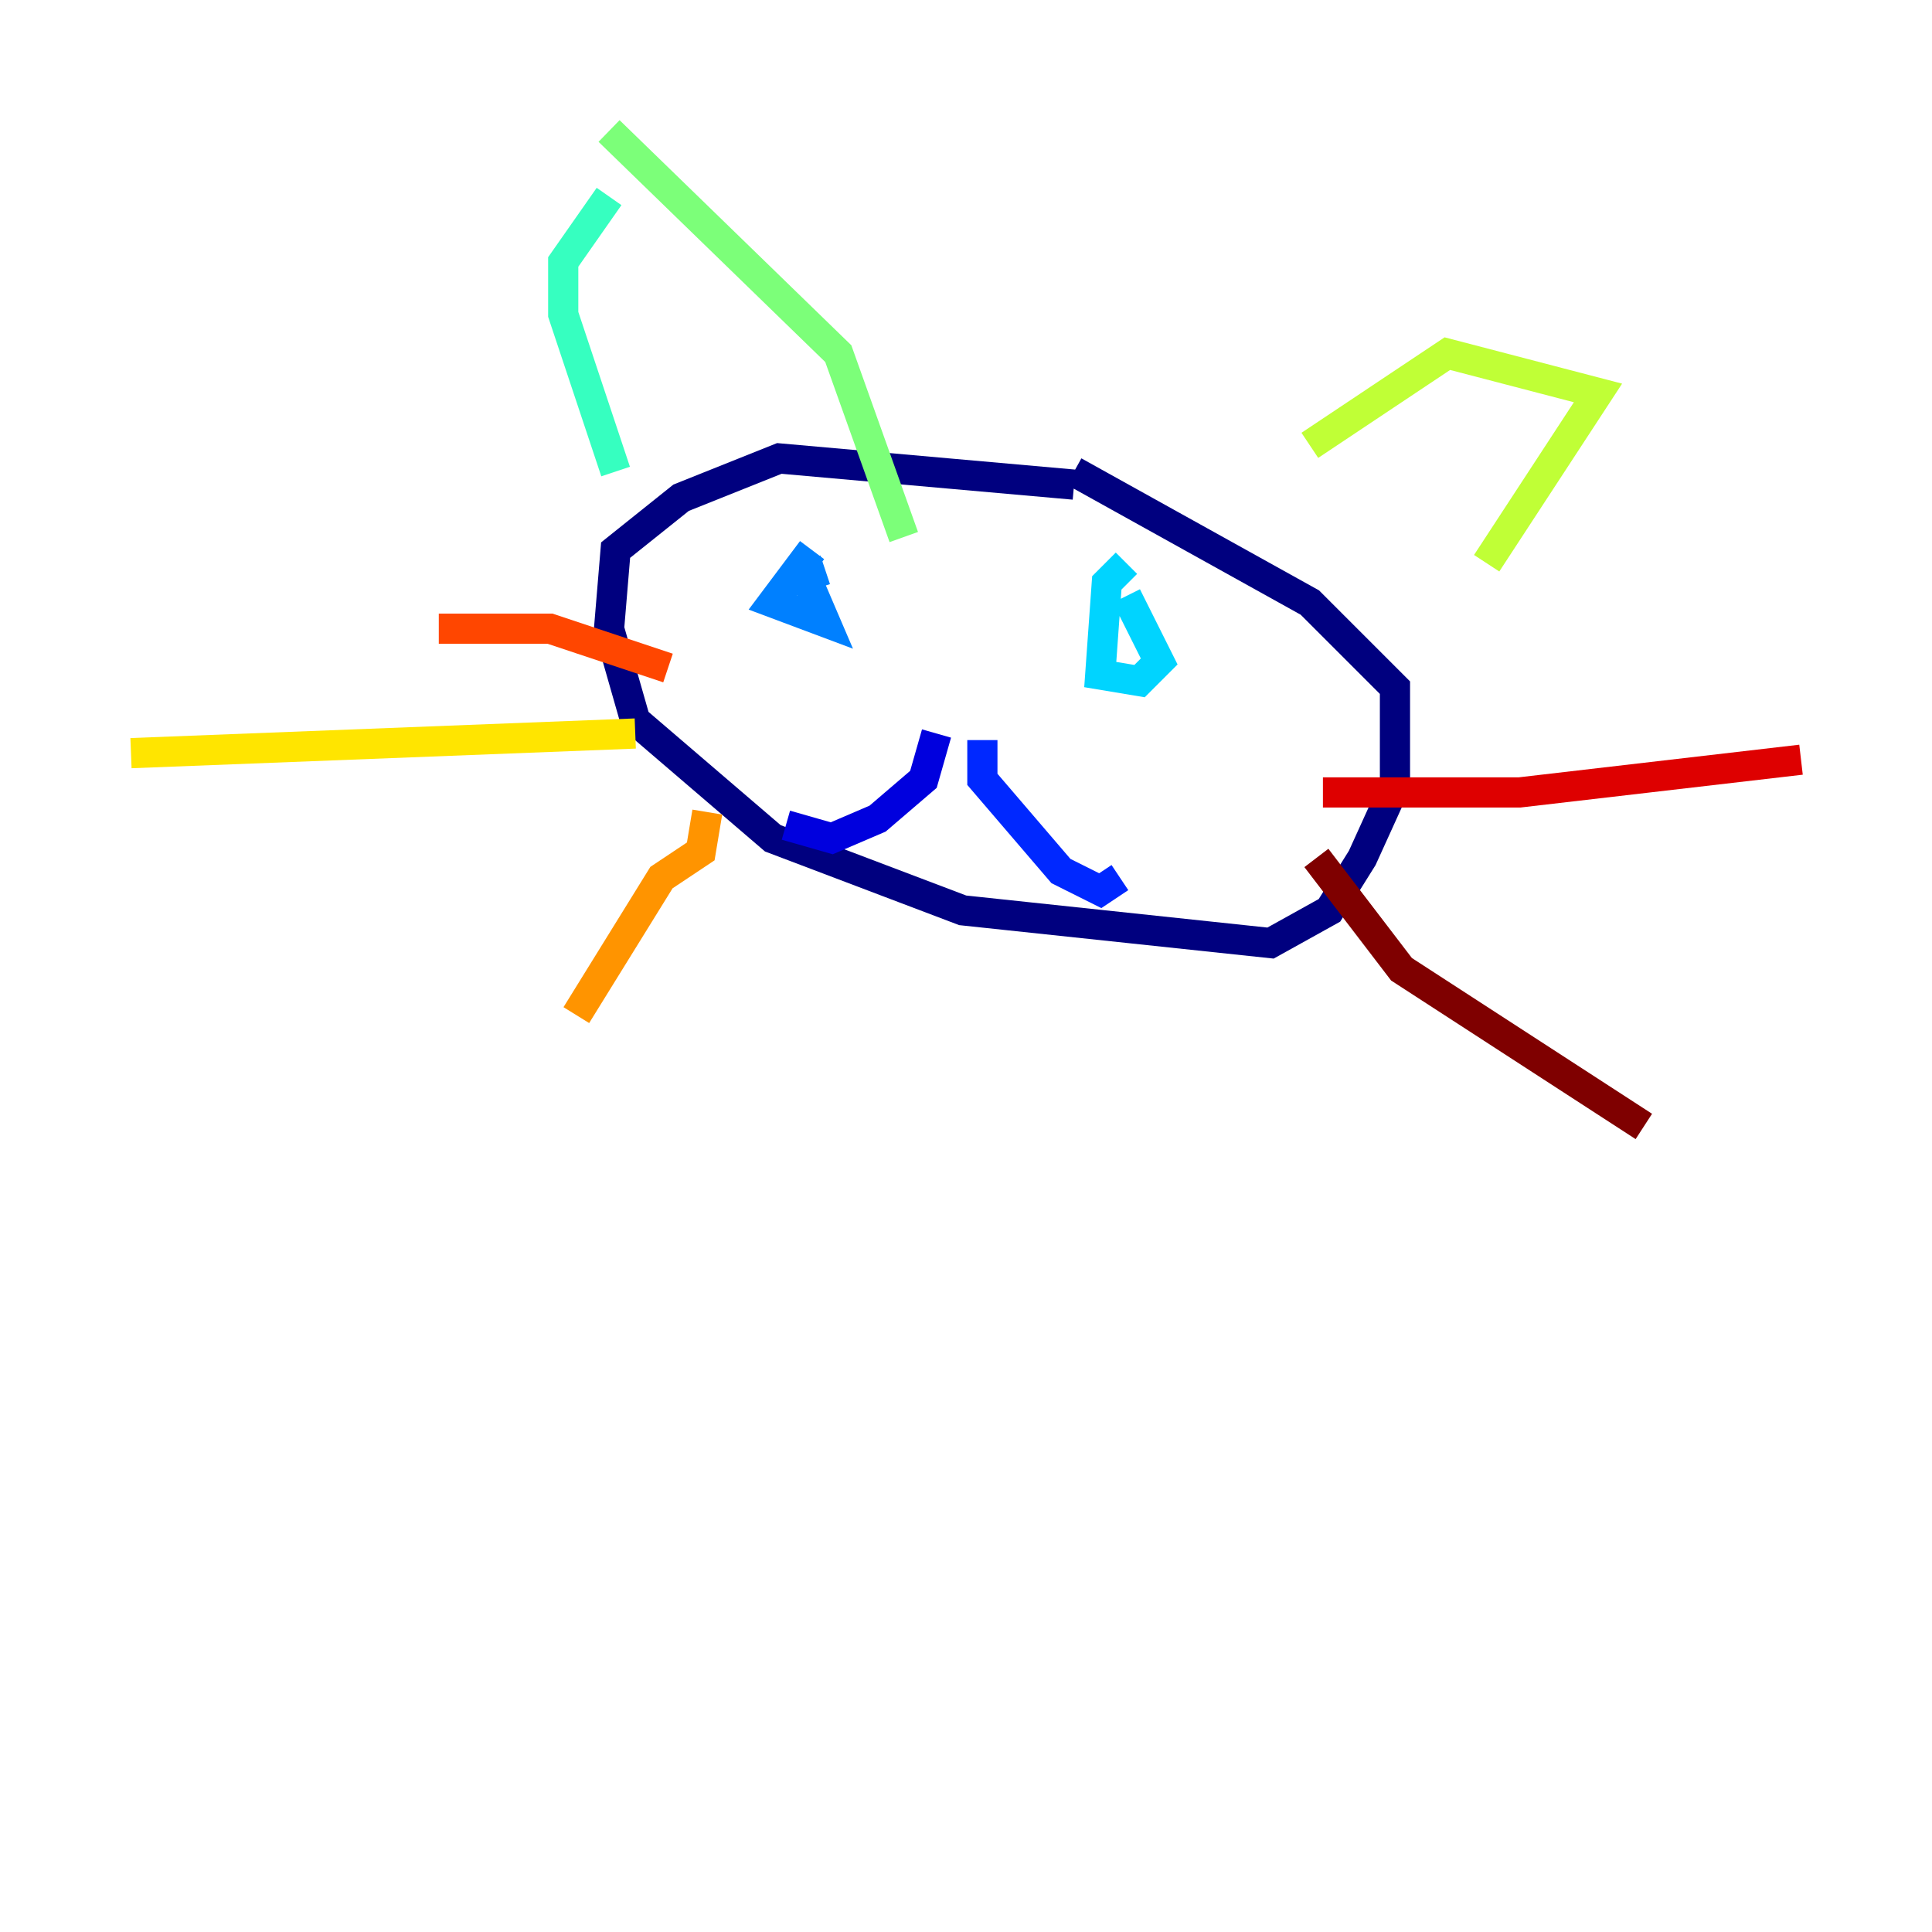 <?xml version="1.0" encoding="utf-8" ?>
<svg baseProfile="tiny" height="128" version="1.2" viewBox="0,0,128,128" width="128" xmlns="http://www.w3.org/2000/svg" xmlns:ev="http://www.w3.org/2001/xml-events" xmlns:xlink="http://www.w3.org/1999/xlink"><defs /><polyline fill="none" points="71.159,32.108 51.634,30.373 45.125,32.976 40.786,36.447 40.352,41.654 42.088,47.729 51.2,55.539 63.783,60.312 84.176,62.481 88.081,60.312 90.251,56.841 92.42,52.068 92.42,45.559 86.78,39.919 71.159,31.241" stroke="#00007f" stroke-width="2" /><polyline fill="none" points="62.047,48.597 61.18,51.634 58.142,54.237 55.105,55.539 52.068,54.671" stroke="#0000de" stroke-width="2" /><polyline fill="none" points="65.085,49.031 65.085,51.634 70.291,57.709 72.895,59.01 74.197,58.142" stroke="#0028ff" stroke-width="2" /><polyline fill="none" points="53.803,36.447 51.2,39.919 54.671,41.22 53.37,38.183 54.671,37.749" stroke="#0080ff" stroke-width="2" /><polyline fill="none" points="74.63,37.315 73.329,38.617 72.895,44.691 75.498,45.125 76.8,43.824 74.63,39.485" stroke="#00d4ff" stroke-width="2" /><polyline fill="none" points="40.786,31.241 37.315,20.827 37.315,17.356 40.352,13.017" stroke="#36ffc0" stroke-width="2" /><polyline fill="none" points="40.352,8.678 55.539,23.43 59.878,35.58" stroke="#7cff79" stroke-width="2" /><polyline fill="none" points="86.78,29.505 95.891,23.43 105.871,26.034 98.495,37.315" stroke="#c0ff36" stroke-width="2" /><polyline fill="none" points="42.088,48.597 8.678,49.898" stroke="#ffe500" stroke-width="2" /><polyline fill="none" points="46.861,53.803 46.427,56.407 43.824,58.142 38.183,67.254" stroke="#ff9400" stroke-width="2" /><polyline fill="none" points="44.258,44.258 36.447,41.654 29.071,41.654" stroke="#ff4600" stroke-width="2" /><polyline fill="none" points="87.647,52.502 100.664,52.502 119.322,50.332" stroke="#de0000" stroke-width="2" /><polyline fill="none" points="87.214,56.841 92.854,64.217 108.909,74.63" stroke="#7f0000" stroke-width="2" /></svg>